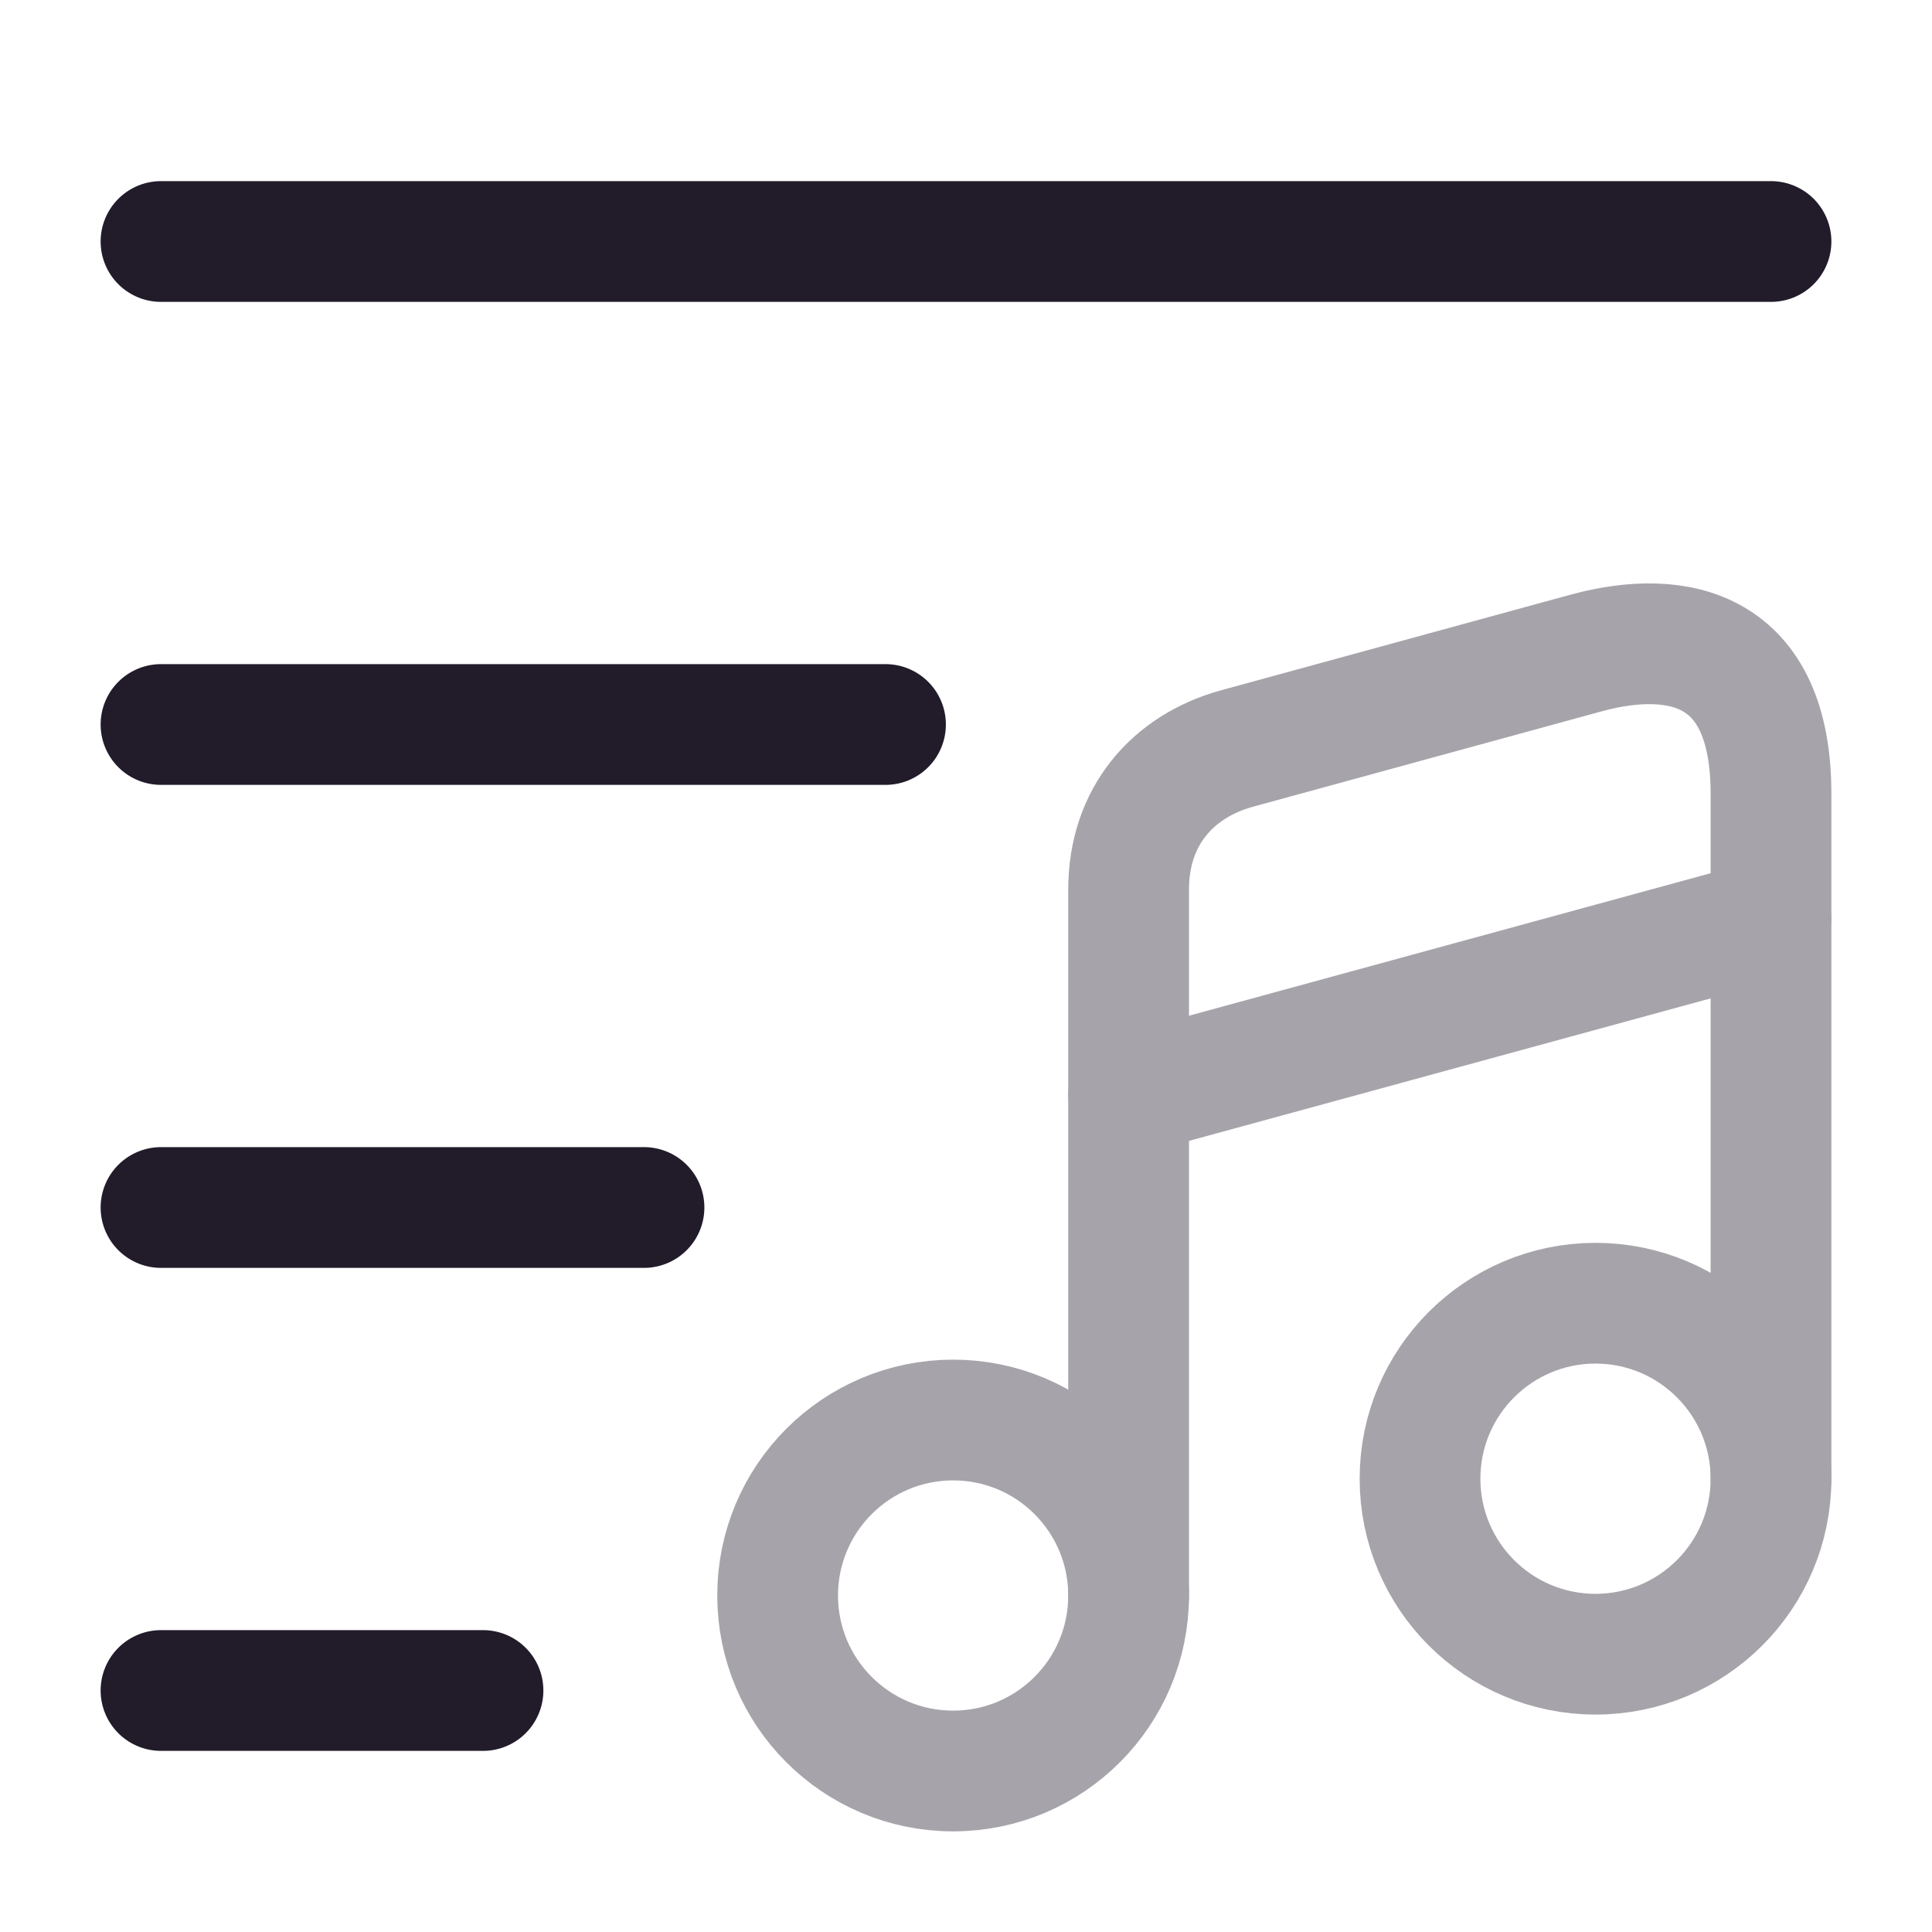 <svg width="24" height="24" viewBox="0 0 24 24" fill="none" xmlns="http://www.w3.org/2000/svg">
<path d="M2 3H22" stroke="#211B2A" stroke-width="1.5" stroke-miterlimit="10" stroke-linecap="round" stroke-linejoin="round"/>
<path d="M2 9H11" stroke="#211B2A" stroke-width="1.5" stroke-miterlimit="10" stroke-linecap="round" stroke-linejoin="round"/>
<path d="M2 15H8" stroke="#211B2A" stroke-width="1.5" stroke-miterlimit="10" stroke-linecap="round" stroke-linejoin="round"/>
<path d="M2 21H6" stroke="#211B2A" stroke-width="1.5" stroke-miterlimit="10" stroke-linecap="round" stroke-linejoin="round"/>
<g opacity="0.4">
<path d="M11.84 22C13.044 22 14.02 21.024 14.02 19.82C14.02 18.616 13.044 17.64 11.84 17.64C10.636 17.64 9.66 18.616 9.66 19.82C9.66 21.024 10.636 22 11.84 22Z" stroke="#211B2A" stroke-width="1.5" stroke-linecap="round" stroke-linejoin="round"/>
<path d="M22 18.37V9.86C22 8.05 20.86 7.8 19.71 8.11L15.36 9.3C14.57 9.52 14.02 10.14 14.02 11.05V12.57V13.59V19.82" stroke="#211B2A" stroke-width="1.5" stroke-linecap="round" stroke-linejoin="round"/>
<path d="M19.82 20.549C21.024 20.549 22 19.573 22 18.369C22 17.166 21.024 16.189 19.82 16.189C18.616 16.189 17.64 17.166 17.64 18.369C17.64 19.573 18.616 20.549 19.82 20.549Z" stroke="#211B2A" stroke-width="1.5" stroke-linecap="round" stroke-linejoin="round"/>
<path d="M14.02 13.6L22 11.42" stroke="#211B2A" stroke-width="1.5" stroke-linecap="round" stroke-linejoin="round"/>
</g>
</svg>
